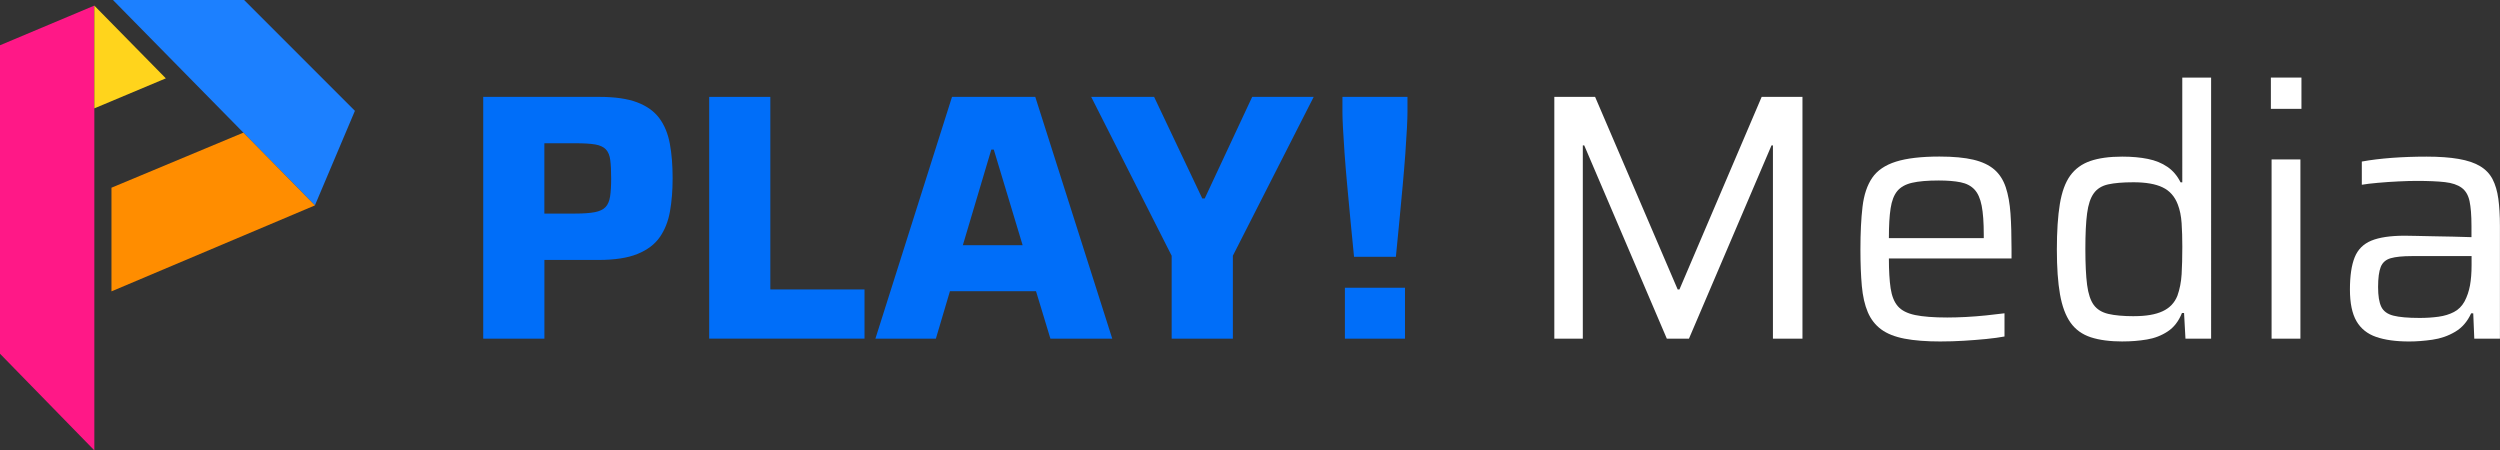<?xml version="1.0" encoding="UTF-8"?><svg id="Layer_2" xmlns="http://www.w3.org/2000/svg" viewBox="0 0 675.52 121.69"><rect x="0" y="0" width="675.52" height="121.69" fill="#333333" stroke="none"/><defs><style>.cls-1{fill:#fff;}.cls-2{isolation:isolate;}.cls-3{fill:#ff8d00;}.cls-4{fill:#ff1887;}.cls-5{fill:#1c80ff;}.cls-6{fill:#ffd41c;}.cls-7{fill:#006ef9;}</style></defs><g id="Layer_1-2"><g><g class="cls-2"><path class="cls-7" d="M130.57,91.51V26.18h31.43c4.18,0,7.56,.49,10.16,1.47,2.59,.98,4.59,2.41,5.98,4.27,1.39,1.87,2.34,4.16,2.85,6.88,.51,2.72,.76,5.86,.76,9.4,0,3.23-.24,6.19-.71,8.88s-1.39,5.02-2.75,6.98c-1.36,1.96-3.37,3.48-6.03,4.56-2.66,1.08-6.17,1.62-10.54,1.62h-14.62v21.27h-16.52Zm16.52-33.8h8.26c2.28,0,4.07-.13,5.37-.38,1.3-.25,2.26-.71,2.9-1.38,.63-.66,1.04-1.62,1.23-2.85,.19-1.23,.29-2.86,.29-4.89s-.08-3.67-.24-4.94c-.16-1.26-.55-2.23-1.19-2.9-.63-.66-1.58-1.11-2.85-1.33-1.27-.22-3.01-.33-5.22-.33h-8.55v18.99Z"/><path class="cls-7" d="M191.63,91.51V26.18h16.52v52.03h25.45v13.29h-41.97Z"/><path class="cls-7" d="M236.54,91.51l20.7-65.33h22.5l20.8,65.33h-16.71l-3.89-12.82h-23.26l-3.8,12.82h-16.33Zm23.64-25.26h16.14l-7.79-25.83h-.67l-7.69,25.83Z"/><path class="cls-7" d="M316.59,91.51v-22.41l-21.74-42.92h17l13.01,27.44h.67l12.82-27.44h16.62l-21.84,42.92v22.41h-16.52Z"/><path class="cls-7" d="M365.87,69.39c-.32-3.17-.63-6.41-.95-9.73-.32-3.32-.62-6.53-.9-9.64-.29-3.1-.52-5.97-.71-8.6-.19-2.63-.33-4.9-.43-6.84s-.14-3.34-.14-4.23v-4.18h17.57v4.18c0,.89-.05,2.3-.14,4.23-.1,1.93-.24,4.21-.43,6.84-.19,2.63-.43,5.49-.71,8.6-.29,3.1-.59,6.32-.9,9.64-.32,3.32-.63,6.57-.95,9.73h-11.3Zm-2.47,22.12v-13.77h16.24v13.77h-16.24Z"/></g><g class="cls-2"><path class="cls-1" d="M419.99,91.51V26.18h11.02l22.31,52.03h.48l22.22-52.04h11.02V91.51h-7.98V39.28h-.38l-22.31,52.23h-5.98l-22.32-52.23h-.38v52.23h-7.69Z"/><path class="cls-1" d="M524.45,92.27c-3.93,0-7.2-.25-9.83-.76-2.63-.51-4.73-1.34-6.32-2.52-1.58-1.17-2.79-2.72-3.61-4.65-.82-1.93-1.36-4.29-1.61-7.08-.25-2.78-.38-6.08-.38-9.88,0-4.49,.19-8.34,.57-11.54,.38-3.2,1.25-5.79,2.61-7.79,1.36-1.99,3.5-3.45,6.41-4.37,2.91-.92,6.84-1.38,11.78-1.38,3.73,0,6.79,.29,9.16,.85,2.38,.57,4.26,1.46,5.65,2.66,1.39,1.2,2.42,2.8,3.09,4.79,.66,1.99,1.09,4.37,1.28,7.12,.19,2.75,.28,5.93,.28,9.54v2.57h-33.14c0,3.29,.16,5.98,.47,8.07,.32,2.09,.96,3.7,1.95,4.84,.98,1.14,2.53,1.93,4.65,2.38,2.12,.44,5.02,.67,8.69,.67,1.52,0,3.2-.05,5.03-.14,1.84-.1,3.67-.24,5.51-.43s3.48-.38,4.94-.57v6.27c-1.33,.25-2.96,.48-4.89,.67-1.93,.19-3.96,.35-6.08,.48-2.12,.13-4.19,.19-6.22,.19Zm11.58-26.3v-2.56c0-3.29-.19-5.9-.57-7.84-.38-1.93-1.03-3.39-1.95-4.37-.92-.98-2.17-1.63-3.75-1.95-1.58-.32-3.55-.48-5.89-.48-3.04,0-5.45,.21-7.22,.62-1.77,.41-3.1,1.16-3.99,2.23-.89,1.08-1.49,2.63-1.8,4.65-.32,2.03-.47,4.72-.47,8.07h27.44l-1.8,1.61Z"/><path class="cls-1" d="M573.63,92.27c-3.48,0-6.38-.38-8.69-1.14-2.31-.76-4.13-2.07-5.46-3.94-1.33-1.87-2.28-4.42-2.85-7.64s-.85-7.28-.85-12.15,.27-9.04,.81-12.3c.54-3.26,1.47-5.81,2.8-7.65,1.33-1.83,3.13-3.15,5.41-3.94,2.28-.79,5.16-1.19,8.64-1.19,2.6,0,4.91,.21,6.93,.62,2.03,.41,3.78,1.12,5.27,2.14,1.49,1.01,2.67,2.41,3.56,4.18h.47V20.96h7.79V91.51h-6.93l-.38-6.93h-.57c-.89,2.22-2.17,3.88-3.85,4.98-1.68,1.11-3.56,1.84-5.65,2.18-2.09,.35-4.24,.52-6.46,.52Zm3.04-6.84c3.23,0,5.79-.44,7.69-1.33,1.9-.88,3.23-2.28,3.99-4.18,.63-1.77,1.01-3.7,1.14-5.79,.12-2.09,.19-4.56,.19-7.41,0-2.34-.06-4.48-.19-6.41-.13-1.93-.47-3.62-1.04-5.08-.82-2.15-2.18-3.69-4.09-4.6-1.9-.92-4.53-1.38-7.88-1.38-2.85,0-5.13,.19-6.84,.57-1.71,.38-3.01,1.19-3.89,2.42-.89,1.23-1.49,3.04-1.8,5.41-.32,2.37-.47,5.59-.47,9.64s.16,7.28,.47,9.69c.32,2.41,.92,4.21,1.8,5.42,.88,1.2,2.2,2.01,3.94,2.42,1.74,.41,4.07,.62,6.98,.62Z"/><path class="cls-1" d="M613.61,29.41v-8.45h8.26v8.45h-8.26Zm.19,62.1V43.08h7.79v48.43h-7.79Z"/><path class="cls-1" d="M650.93,92.27c-3.55,0-6.51-.41-8.88-1.23-2.37-.82-4.15-2.25-5.32-4.27-1.17-2.03-1.76-4.87-1.76-8.55s.43-6.57,1.28-8.69,2.36-3.62,4.51-4.51c2.15-.88,5.16-1.33,9.02-1.33,.63,0,1.63,.02,2.99,.05s2.93,.06,4.7,.1c1.77,.03,3.56,.06,5.36,.1,1.8,.03,3.47,.08,4.98,.14v-3.04c0-2.85-.18-5.08-.52-6.7-.35-1.61-1.06-2.82-2.14-3.61-1.08-.79-2.58-1.3-4.51-1.52-1.93-.22-4.48-.33-7.65-.33-1.39,0-3.04,.05-4.94,.14s-3.75,.22-5.55,.38c-1.8,.16-3.25,.33-4.32,.52v-6.27c2.4-.44,5.11-.77,8.12-1,3.01-.22,6.13-.33,9.35-.33,3.42,0,6.32,.21,8.69,.62,2.38,.41,4.3,1.06,5.79,1.95s2.61,2.06,3.37,3.51c.76,1.46,1.28,3.23,1.57,5.32,.28,2.09,.43,4.53,.43,7.31v30.48h-6.93l-.28-6.84h-.57c-1.01,2.22-2.45,3.88-4.32,4.98-1.87,1.11-3.91,1.82-6.13,2.14-2.21,.32-4.34,.48-6.36,.48Zm2.85-6.36c1.84,0,3.54-.11,5.13-.33s2.98-.65,4.18-1.28c1.2-.63,2.15-1.58,2.85-2.85,.7-1.33,1.19-2.77,1.47-4.32,.28-1.55,.43-3.37,.43-5.46v-2.47h-16.14c-2.47,0-4.37,.19-5.7,.57-1.33,.38-2.23,1.17-2.71,2.37-.47,1.2-.71,3.01-.71,5.41s.28,4.12,.85,5.32c.57,1.2,1.66,2.01,3.28,2.42,1.61,.41,3.97,.62,7.07,.62Z"/></g><g id="Group_9"><path id="Path_16" class="cls-4" d="M25.49,121.69L0,95.58V12.23L25.49,1.51V121.69Z"/><path id="Path_17" class="cls-5" d="M95.9,29.95l-10.81,25.55L30.52,0h35.44l29.94,29.95Z"/><path id="Path_18" class="cls-3" d="M30.12,78.73v-28.01l35.65-14.88,19.33,19.66-54.98,23.23Z"/><path id="Path_19" class="cls-6" d="M25.48,1.51l19.33,19.66-19.32,8.11V1.51Z"/></g></g></g></svg>